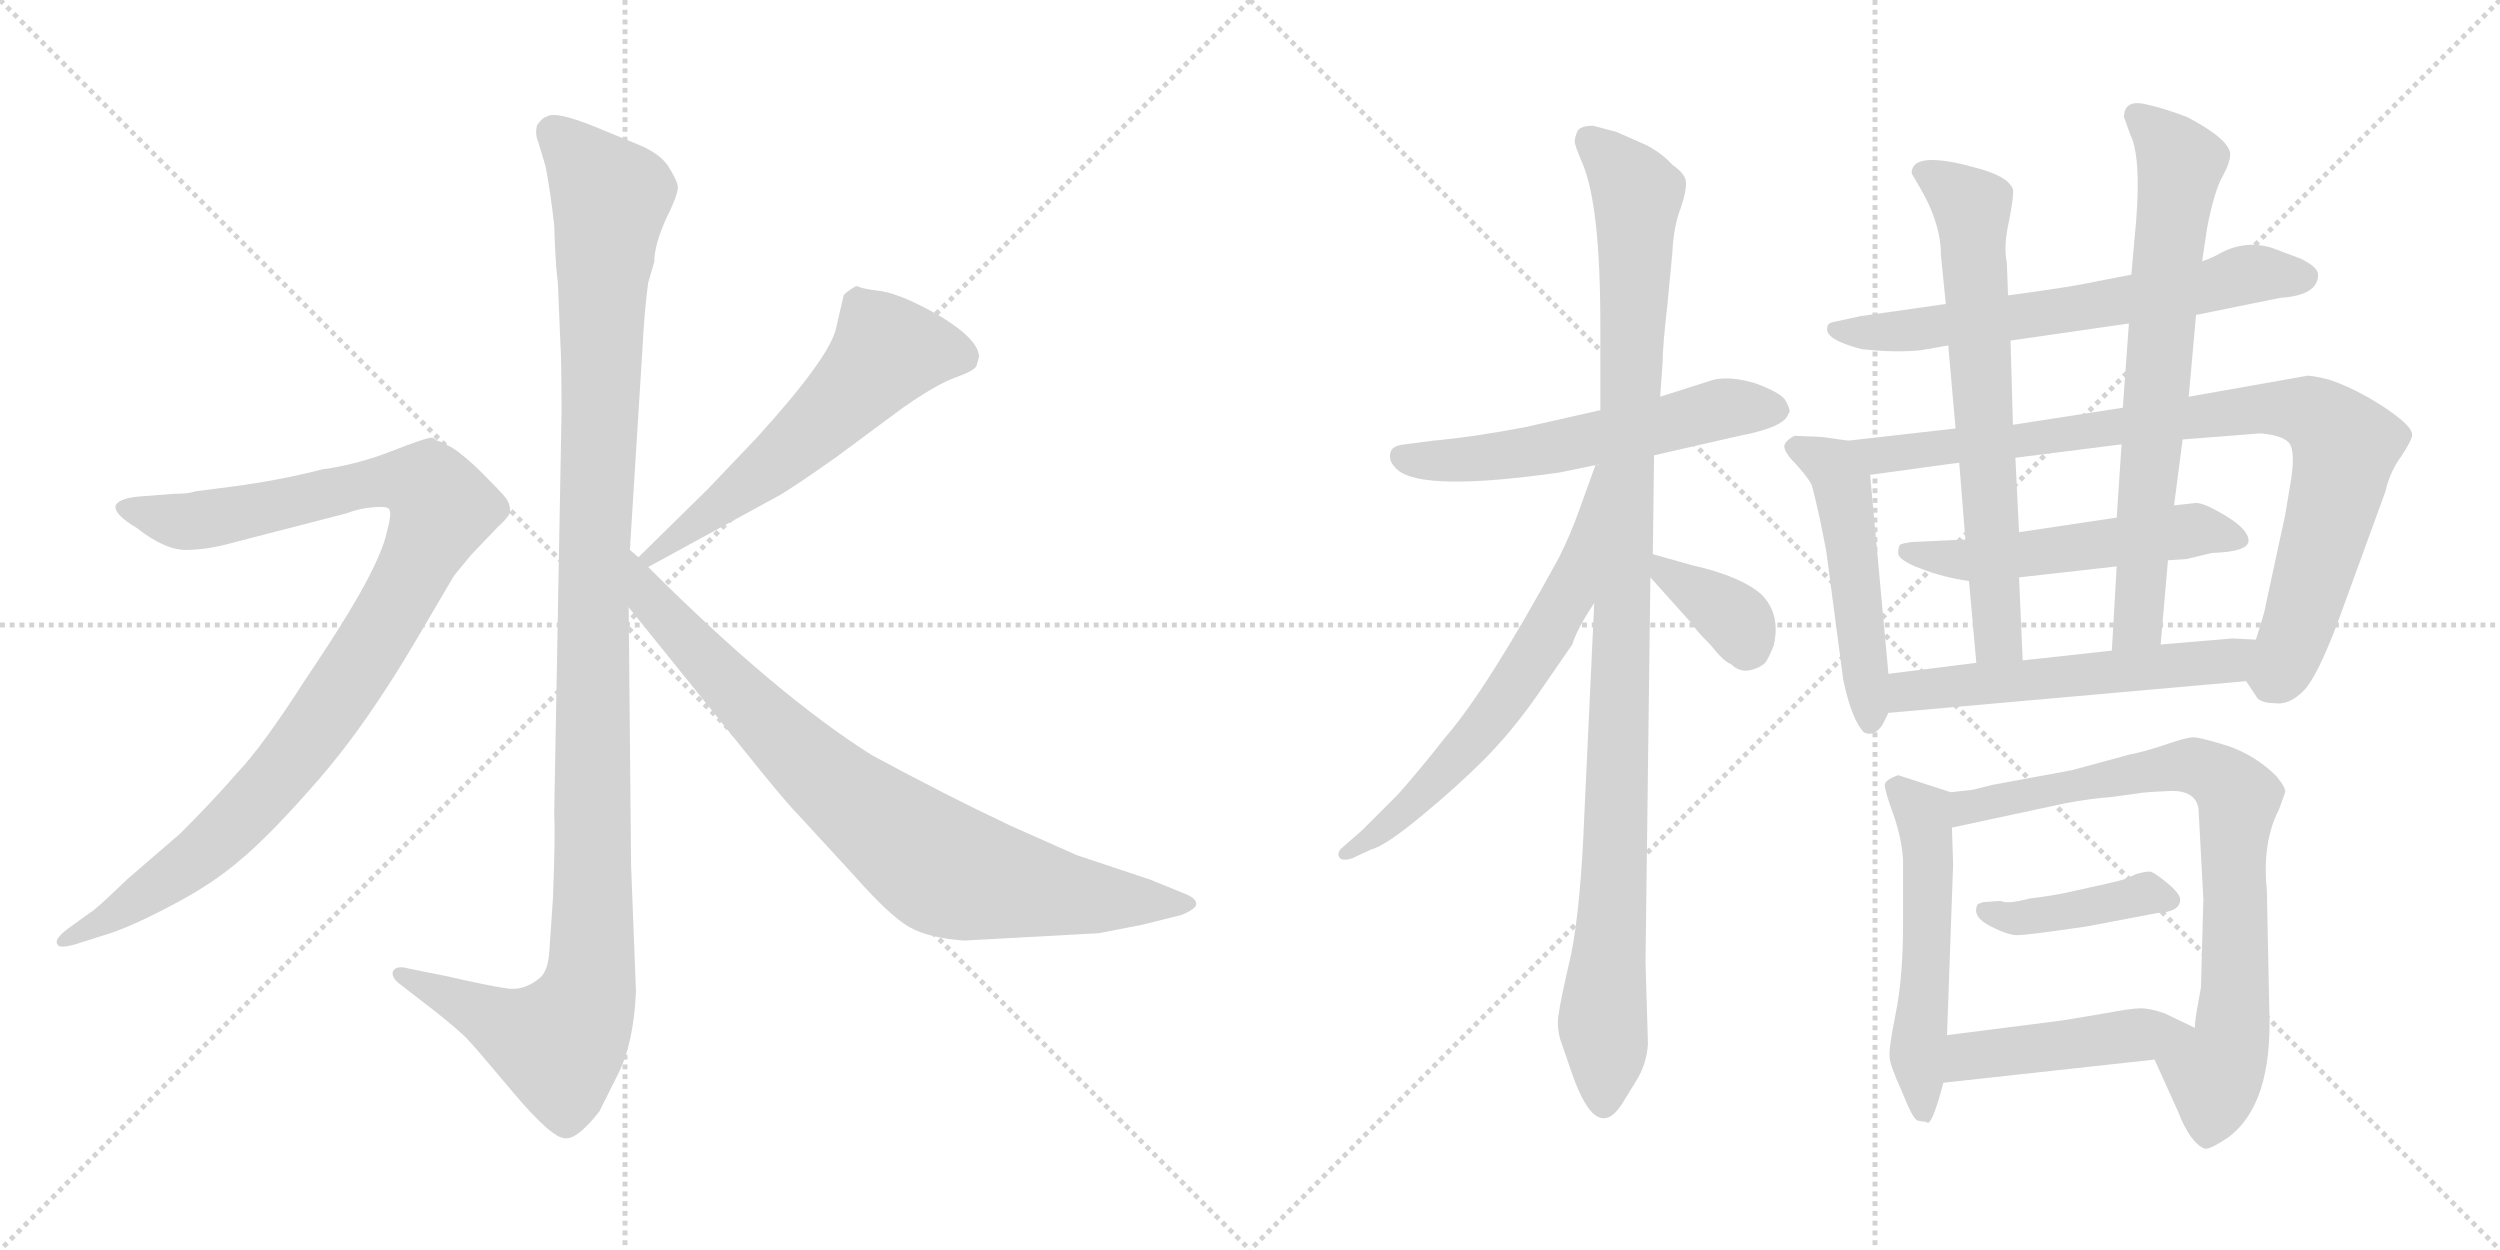 <svg version="1.1" viewBox="0 0 2048 1024" xmlns="http://www.w3.org/2000/svg">
  <g stroke="lightgray" stroke-dasharray="1,1" stroke-width="1" transform="scale(4, 4)">
    <line x1="0" y1="0" x2="256" y2="256"></line>
    <line x1="256" y1="0" x2="0" y2="256"></line>
    <line x1="128" y1="0" x2="128" y2="256"></line>
    <line x1="0" y1="128" x2="256" y2="128"></line>
    <line x1="256" y1="0" x2="512" y2="256"></line>
    <line x1="512" y1="0" x2="256" y2="256"></line>
    <line x1="384" y1="0" x2="384" y2="256"></line>
    <line x1="256" y1="128" x2="512" y2="128"></line>
  </g>
<g transform="scale(1, -1) translate(0, -850)">
   <style type="text/css">
    @keyframes keyframes0 {
      from {
       stroke: black;
       stroke-dashoffset: 1170;
       stroke-width: 128;
       }
       79% {
       animation-timing-function: step-end;
       stroke: black;
       stroke-dashoffset: 0;
       stroke-width: 128;
       }
       to {
       stroke: black;
       stroke-width: 1024;
       }
       }
       #make-me-a-hanzi-animation-0 {
         animation: keyframes0 1.202s both;
         animation-delay: 0s;
         animation-timing-function: linear;
       }
    @keyframes keyframes1 {
      from {
       stroke: black;
       stroke-dashoffset: 1010;
       stroke-width: 128;
       }
       77% {
       animation-timing-function: step-end;
       stroke: black;
       stroke-dashoffset: 0;
       stroke-width: 128;
       }
       to {
       stroke: black;
       stroke-width: 1024;
       }
       }
       #make-me-a-hanzi-animation-1 {
         animation: keyframes1 1.072s both;
         animation-delay: 1.202s;
         animation-timing-function: linear;
       }
    @keyframes keyframes2 {
      from {
       stroke: black;
       stroke-dashoffset: 575;
       stroke-width: 128;
       }
       65% {
       animation-timing-function: step-end;
       stroke: black;
       stroke-dashoffset: 0;
       stroke-width: 128;
       }
       to {
       stroke: black;
       stroke-width: 1024;
       }
       }
       #make-me-a-hanzi-animation-2 {
         animation: keyframes2 0.718s both;
         animation-delay: 2.274s;
         animation-timing-function: linear;
       }
    @keyframes keyframes3 {
      from {
       stroke: black;
       stroke-dashoffset: 812;
       stroke-width: 128;
       }
       73% {
       animation-timing-function: step-end;
       stroke: black;
       stroke-dashoffset: 0;
       stroke-width: 128;
       }
       to {
       stroke: black;
       stroke-width: 1024;
       }
       }
       #make-me-a-hanzi-animation-3 {
         animation: keyframes3 0.911s both;
         animation-delay: 2.992s;
         animation-timing-function: linear;
       }
    @keyframes keyframes4 {
      from {
       stroke: black;
       stroke-dashoffset: 565;
       stroke-width: 128;
       }
       65% {
       animation-timing-function: step-end;
       stroke: black;
       stroke-dashoffset: 0;
       stroke-width: 128;
       }
       to {
       stroke: black;
       stroke-width: 1024;
       }
       }
       #make-me-a-hanzi-animation-4 {
         animation: keyframes4 0.71s both;
         animation-delay: 3.903s;
         animation-timing-function: linear;
       }
    @keyframes keyframes5 {
      from {
       stroke: black;
       stroke-dashoffset: 1058;
       stroke-width: 128;
       }
       77% {
       animation-timing-function: step-end;
       stroke: black;
       stroke-dashoffset: 0;
       stroke-width: 128;
       }
       to {
       stroke: black;
       stroke-width: 1024;
       }
       }
       #make-me-a-hanzi-animation-5 {
         animation: keyframes5 1.111s both;
         animation-delay: 4.613s;
         animation-timing-function: linear;
       }
    @keyframes keyframes6 {
      from {
       stroke: black;
       stroke-dashoffset: 640;
       stroke-width: 128;
       }
       68% {
       animation-timing-function: step-end;
       stroke: black;
       stroke-dashoffset: 0;
       stroke-width: 128;
       }
       to {
       stroke: black;
       stroke-width: 1024;
       }
       }
       #make-me-a-hanzi-animation-6 {
         animation: keyframes6 0.771s both;
         animation-delay: 5.724s;
         animation-timing-function: linear;
       }
    @keyframes keyframes7 {
      from {
       stroke: black;
       stroke-dashoffset: 364;
       stroke-width: 128;
       }
       54% {
       animation-timing-function: step-end;
       stroke: black;
       stroke-dashoffset: 0;
       stroke-width: 128;
       }
       to {
       stroke: black;
       stroke-width: 1024;
       }
       }
       #make-me-a-hanzi-animation-7 {
         animation: keyframes7 0.546s both;
         animation-delay: 6.494s;
         animation-timing-function: linear;
       }
    @keyframes keyframes8 {
      from {
       stroke: black;
       stroke-dashoffset: 646;
       stroke-width: 128;
       }
       68% {
       animation-timing-function: step-end;
       stroke: black;
       stroke-dashoffset: 0;
       stroke-width: 128;
       }
       to {
       stroke: black;
       stroke-width: 1024;
       }
       }
       #make-me-a-hanzi-animation-8 {
         animation: keyframes8 0.776s both;
         animation-delay: 7.041s;
         animation-timing-function: linear;
       }
    @keyframes keyframes9 {
      from {
       stroke: black;
       stroke-dashoffset: 501;
       stroke-width: 128;
       }
       62% {
       animation-timing-function: step-end;
       stroke: black;
       stroke-dashoffset: 0;
       stroke-width: 128;
       }
       to {
       stroke: black;
       stroke-width: 1024;
       }
       }
       #make-me-a-hanzi-animation-9 {
         animation: keyframes9 0.658s both;
         animation-delay: 7.816s;
         animation-timing-function: linear;
       }
    @keyframes keyframes10 {
      from {
       stroke: black;
       stroke-dashoffset: 877;
       stroke-width: 128;
       }
       74% {
       animation-timing-function: step-end;
       stroke: black;
       stroke-dashoffset: 0;
       stroke-width: 128;
       }
       to {
       stroke: black;
       stroke-width: 1024;
       }
       }
       #make-me-a-hanzi-animation-10 {
         animation: keyframes10 0.964s both;
         animation-delay: 8.474s;
         animation-timing-function: linear;
       }
    @keyframes keyframes11 {
      from {
       stroke: black;
       stroke-dashoffset: 529;
       stroke-width: 128;
       }
       63% {
       animation-timing-function: step-end;
       stroke: black;
       stroke-dashoffset: 0;
       stroke-width: 128;
       }
       to {
       stroke: black;
       stroke-width: 1024;
       }
       }
       #make-me-a-hanzi-animation-11 {
         animation: keyframes11 0.681s both;
         animation-delay: 9.438s;
         animation-timing-function: linear;
       }
    @keyframes keyframes12 {
      from {
       stroke: black;
       stroke-dashoffset: 675;
       stroke-width: 128;
       }
       69% {
       animation-timing-function: step-end;
       stroke: black;
       stroke-dashoffset: 0;
       stroke-width: 128;
       }
       to {
       stroke: black;
       stroke-width: 1024;
       }
       }
       #make-me-a-hanzi-animation-12 {
         animation: keyframes12 0.799s both;
         animation-delay: 10.118s;
         animation-timing-function: linear;
       }
    @keyframes keyframes13 {
      from {
       stroke: black;
       stroke-dashoffset: 708;
       stroke-width: 128;
       }
       70% {
       animation-timing-function: step-end;
       stroke: black;
       stroke-dashoffset: 0;
       stroke-width: 128;
       }
       to {
       stroke: black;
       stroke-width: 1024;
       }
       }
       #make-me-a-hanzi-animation-13 {
         animation: keyframes13 0.826s both;
         animation-delay: 10.918s;
         animation-timing-function: linear;
       }
    @keyframes keyframes14 {
      from {
       stroke: black;
       stroke-dashoffset: 554;
       stroke-width: 128;
       }
       64% {
       animation-timing-function: step-end;
       stroke: black;
       stroke-dashoffset: 0;
       stroke-width: 128;
       }
       to {
       stroke: black;
       stroke-width: 1024;
       }
       }
       #make-me-a-hanzi-animation-14 {
         animation: keyframes14 0.701s both;
         animation-delay: 11.744s;
         animation-timing-function: linear;
       }
    @keyframes keyframes15 {
      from {
       stroke: black;
       stroke-dashoffset: 531;
       stroke-width: 128;
       }
       63% {
       animation-timing-function: step-end;
       stroke: black;
       stroke-dashoffset: 0;
       stroke-width: 128;
       }
       to {
       stroke: black;
       stroke-width: 1024;
       }
       }
       #make-me-a-hanzi-animation-15 {
         animation: keyframes15 0.682s both;
         animation-delay: 12.445s;
         animation-timing-function: linear;
       }
    @keyframes keyframes16 {
      from {
       stroke: black;
       stroke-dashoffset: 782;
       stroke-width: 128;
       }
       72% {
       animation-timing-function: step-end;
       stroke: black;
       stroke-dashoffset: 0;
       stroke-width: 128;
       }
       to {
       stroke: black;
       stroke-width: 1024;
       }
       }
       #make-me-a-hanzi-animation-16 {
         animation: keyframes16 0.886s both;
         animation-delay: 13.127s;
         animation-timing-function: linear;
       }
    @keyframes keyframes17 {
      from {
       stroke: black;
       stroke-dashoffset: 412;
       stroke-width: 128;
       }
       57% {
       animation-timing-function: step-end;
       stroke: black;
       stroke-dashoffset: 0;
       stroke-width: 128;
       }
       to {
       stroke: black;
       stroke-width: 1024;
       }
       }
       #make-me-a-hanzi-animation-17 {
         animation: keyframes17 0.585s both;
         animation-delay: 14.013s;
         animation-timing-function: linear;
       }
    @keyframes keyframes18 {
      from {
       stroke: black;
       stroke-dashoffset: 455;
       stroke-width: 128;
       }
       60% {
       animation-timing-function: step-end;
       stroke: black;
       stroke-dashoffset: 0;
       stroke-width: 128;
       }
       to {
       stroke: black;
       stroke-width: 1024;
       }
       }
       #make-me-a-hanzi-animation-18 {
         animation: keyframes18 0.62s both;
         animation-delay: 14.598s;
         animation-timing-function: linear;
       }
</style>
<path d="M 516.0 399.5 L 526.0 559.5 Q 528.0 597.5 531.0 618.5 L 536.0 635.5 Q 536.0 649.5 546.0 671.5 Q 557.0 693.5 555.0 698.5 Q 554.0 703.5 547.0 714.5 Q 540.0 724.5 523.0 731.5 L 489.0 745.5 Q 455.0 759.5 448.0 754.5 Q 444.0 753.5 440.0 747.5 Q 438.0 740.5 441.0 733.5 L 447.0 713.5 Q 451.0 692.5 454.0 665.5 Q 455.0 632.5 457.0 618.5 L 459.0 570.5 Q 460.0 555.5 460.0 511.5 L 454.0 183.5 Q 455.0 166.5 453.0 114.5 L 450.0 70.5 Q 449.0 55.5 443.0 49.5 Q 429.0 37.5 414.0 40.5 Q 400.0 42.5 365.0 50.5 L 335.0 56.5 Q 325.0 59.5 322.0 54.5 Q 320.0 49.5 328.0 43.5 L 359.0 19.5 Q 380.0 2.5 384.0 -2.5 Q 389.0 -7.5 420.0 -44.5 Q 452.0 -82.5 463.0 -82.5 Q 473.0 -83.5 491.0 -60.5 L 506.0 -30.5 Q 519.0 -5.5 521.0 37.5 L 517.0 140.5 L 515.0 352.5 L 516.0 399.5 Z" fill="lightgray"></path> 
<path d="M 62.0 76.5 L 84.0 83.5 Q 105.0 89.5 139.0 107.5 Q 174.0 125.5 198.0 146.5 Q 223.0 167.5 262.0 212.5 Q 301.0 257.5 342.0 327.5 L 372.0 378.5 L 386.0 395.5 L 408.0 418.5 Q 416.0 425.5 418.0 430.5 Q 418.0 437.5 414.0 442.5 Q 410.0 447.5 395.0 462.5 Q 381.0 476.5 370.0 483.5 L 360.0 488.5 Q 358.0 488.5 356.0 490.5 L 354.0 491.5 Q 349.0 491.5 321.0 480.5 Q 293.0 469.5 264.0 465.5 Q 229.0 456.5 191.0 451.5 L 160.0 447.5 Q 155.0 445.5 143.0 445.5 L 117.0 443.5 Q 99.0 442.5 95.0 436.5 Q 92.0 429.5 112.0 417.5 Q 135.0 399.5 152.0 399.5 Q 170.0 399.5 191.0 405.5 L 284.0 429.5 Q 294.0 433.5 306.0 434.5 Q 318.0 435.5 319.0 432.5 Q 321.0 429.5 317.0 414.5 Q 314.0 399.5 299.0 371.5 Q 284.0 343.5 249.0 291.5 Q 215.0 238.5 194.0 216.5 Q 174.0 193.5 148.0 167.5 L 104.0 129.5 Q 77.0 103.5 74.0 102.5 L 56.0 89.5 Q 44.0 80.5 47.0 76.5 Q 48.0 72.5 62.0 76.5 Z" fill="lightgray"></path> 
<path d="M 691.0 607.5 L 685.0 581.5 Q 680.0 557.5 620.0 491.5 L 580.0 449.5 L 523.0 393.5 C 502.0 372.5 505.0 371.5 531.0 385.5 L 639.0 444.5 Q 651.0 451.5 685.0 475.5 L 739.0 515.5 Q 766.0 534.5 782.0 540.5 Q 799.0 546.5 800.0 550.5 L 802.0 557.5 Q 802.0 571.5 771.0 590.5 Q 740.0 608.5 722.0 611.5 Q 705.0 613.5 703.0 615.5 L 701.0 615.5 Q 691.0 609.5 691.0 607.5 Z" fill="lightgray"></path> 
<path d="M 523.0 393.5 L 516.0 399.5 C 494.0 419.5 496.0 375.5 515.0 352.5 L 607.0 238.5 Q 643.0 193.5 653.0 183.5 L 699.0 133.5 Q 729.0 99.5 745.0 90.5 Q 761.0 81.5 790.0 79.5 L 900.0 85.5 L 936.0 92.5 L 968.0 100.5 Q 980.0 105.5 980.0 109.5 Q 980.0 114.5 969.0 118.5 L 942.0 129.5 L 882.0 149.5 L 828.0 173.5 Q 775.0 198.5 714.0 231.5 Q 635.0 281.5 531.0 385.5 L 523.0 393.5 Z" fill="lightgray"></path> 
<path d="M 1355.0 477.0 L 1425.0 493.0 Q 1462.0 500.0 1465.0 511.0 Q 1468.0 513.0 1462.0 523.0 Q 1457.0 529.0 1438.0 536.0 Q 1418.0 542.0 1404.0 539.0 L 1360.0 525.0 L 1311.0 514.0 L 1249.0 500.0 Q 1207.0 492.0 1174.0 489.0 L 1151.0 486.0 Q 1140.0 485.0 1139.0 479.0 Q 1137.0 472.0 1145.0 465.0 Q 1166.0 447.0 1278.0 463.0 L 1307.0 469.0 L 1355.0 477.0 Z" fill="lightgray"></path> 
<path d="M 1350.0 -5.0 L 1348.0 62.0 L 1352.0 377.0 L 1354.0 396.0 L 1355.0 477.0 L 1360.0 525.0 L 1362.0 553.0 Q 1362.0 566.0 1366.0 601.0 L 1370.0 643.0 Q 1371.0 665.0 1377.0 680.0 Q 1382.0 695.0 1381.0 702.0 Q 1380.0 708.0 1370.0 715.0 Q 1362.0 724.0 1349.0 731.0 L 1324.0 742.0 L 1305.0 747.0 Q 1294.0 747.0 1292.0 742.0 Q 1290.0 737.0 1290.0 734.0 Q 1290.0 731.0 1296.0 717.0 Q 1311.0 683.0 1311.0 584.0 L 1311.0 514.0 L 1306.0 356.0 L 1298.0 185.0 Q 1295.0 107.0 1287.0 68.0 Q 1278.0 29.0 1277.0 20.0 Q 1275.0 11.0 1278.0 -1.0 L 1288.0 -30.0 Q 1308.0 -87.0 1329.0 -54.0 L 1340.0 -36.0 Q 1349.0 -22.0 1350.0 -5.0 Z" fill="lightgray"></path> 
<path d="M 1307.0 469.0 L 1294.0 433.0 Q 1287.0 413.0 1277.0 393.0 Q 1218.0 285.0 1184.0 246.0 Q 1162.0 218.0 1145.0 199.0 L 1116.0 170.0 L 1100.0 156.0 Q 1095.0 152.0 1097.0 148.0 Q 1099.0 144.0 1108.0 147.0 L 1123.0 154.0 Q 1135.0 157.0 1165.0 182.0 Q 1194.0 206.0 1215.0 227.0 Q 1238.0 250.0 1259.0 280.0 L 1288.0 322.0 Q 1292.0 335.0 1306.0 356.0 C 1322.0 381.0 1325.0 495.0 1310.0 469.0 L 1307.0 469.0 Z" fill="lightgray"></path> 
<path d="M 1352.0 377.0 L 1387.0 338.0 Q 1388.0 335.0 1401.0 322.0 Q 1412.0 308.0 1418.0 306.0 Q 1425.0 299.0 1434.0 301.0 Q 1442.0 303.0 1446.0 307.0 Q 1448.0 309.0 1453.0 321.0 Q 1459.0 347.0 1443.0 363.0 Q 1426.0 378.0 1386.0 387.0 L 1354.0 396.0 C 1329.0 403.0 1332.0 399.0 1352.0 377.0 Z" fill="lightgray"></path> 
<path d="M 1647.0 571.0 L 1744.0 585.0 L 1799.0 592.0 L 1868.0 606.0 Q 1899.0 608.0 1899.0 625.0 Q 1899.0 631.0 1885.0 638.0 L 1861.0 647.0 Q 1838.0 654.0 1816.0 641.0 Q 1808.0 637.0 1804.0 636.0 L 1746.0 625.0 L 1715.0 619.0 Q 1697.0 615.0 1645.0 608.0 L 1594.0 601.0 L 1524.0 591.0 L 1501.0 586.0 Q 1497.0 585.0 1497.0 582.0 Q 1494.0 572.0 1525.0 564.0 Q 1552.0 561.0 1573.0 563.0 L 1596.0 567.0 L 1647.0 571.0 Z" fill="lightgray"></path> 
<path d="M 1547.0 298.0 L 1532.0 461.0 C 1530.0 487.0 1530.0 487.0 1514.0 489.0 L 1493.0 492.0 L 1470.0 493.0 Q 1464.0 490.0 1462.0 486.0 Q 1460.0 481.0 1471.0 470.0 Q 1481.0 459.0 1484.0 453.0 Q 1486.0 447.0 1491.0 424.0 L 1496.0 399.0 L 1510.0 293.0 Q 1517.0 260.0 1527.0 250.0 Q 1535.0 246.0 1542.0 256.0 L 1547.0 266.0 L 1547.0 298.0 Z" fill="lightgray"></path> 
<path d="M 1877.0 458.0 L 1872.0 428.0 L 1856.0 354.0 Q 1856.0 351.0 1848.0 326.0 C 1839.0 297.0 1838.0 294.0 1840.0 292.0 L 1848.0 280.0 Q 1851.0 274.0 1863.0 274.0 Q 1875.0 272.0 1887.0 284.0 Q 1898.0 295.0 1915.0 340.0 L 1954.0 447.0 Q 1958.0 464.0 1967.0 476.0 Q 1975.0 488.0 1976.0 493.0 Q 1977.0 498.0 1966.0 507.0 Q 1955.0 516.0 1939.0 525.0 Q 1923.0 534.0 1908.0 539.0 Q 1892.0 543.0 1889.0 542.0 L 1793.0 525.0 L 1739.0 516.0 L 1649.0 502.0 L 1602.0 499.0 L 1514.0 489.0 C 1484.0 486.0 1502.0 457.0 1532.0 461.0 L 1605.0 471.0 L 1651.0 475.0 L 1738.0 486.0 L 1788.0 490.0 L 1852.0 495.0 Q 1872.0 493.0 1876.0 486.0 Q 1880.0 479.0 1877.0 458.0 Z" fill="lightgray"></path> 
<path d="M 1776.0 391.0 L 1791.0 392.0 L 1812.0 397.0 Q 1842.0 398.0 1842.0 407.0 Q 1842.0 416.0 1824.0 427.0 Q 1806.0 438.0 1799.0 438.0 L 1781.0 436.0 L 1734.0 426.0 L 1654.0 414.0 L 1610.0 408.0 L 1566.0 406.0 Q 1559.0 405.0 1557.0 404.0 Q 1555.0 403.0 1555.0 397.0 Q 1555.0 391.0 1574.0 384.0 Q 1592.0 377.0 1613.0 374.0 L 1654.0 377.0 L 1734.0 386.0 L 1776.0 391.0 Z" fill="lightgray"></path> 
<path d="M 1654.0 414.0 L 1651.0 475.0 L 1649.0 502.0 L 1647.0 571.0 L 1645.0 608.0 L 1644.0 635.0 Q 1641.0 648.0 1646.0 670.0 Q 1650.0 691.0 1649.0 695.0 Q 1645.0 706.0 1617.0 713.0 Q 1566.0 727.0 1566.0 708.0 L 1573.0 696.0 Q 1590.0 667.0 1590.0 641.0 L 1594.0 601.0 L 1596.0 567.0 L 1602.0 499.0 L 1605.0 471.0 L 1610.0 408.0 L 1613.0 374.0 L 1619.0 307.0 C 1622.0 277.0 1658.0 279.0 1657.0 309.0 L 1654.0 377.0 L 1654.0 414.0 Z" fill="lightgray"></path> 
<path d="M 1770.0 322.0 L 1776.0 391.0 L 1781.0 436.0 L 1788.0 490.0 L 1793.0 525.0 L 1799.0 592.0 L 1804.0 636.0 L 1808.0 663.0 Q 1814.0 694.0 1821.0 706.0 Q 1827.0 717.0 1827.0 724.0 Q 1826.0 736.0 1792.0 754.0 Q 1771.0 762.0 1756.0 765.0 Q 1740.0 768.0 1740.0 754.0 L 1745.0 740.0 Q 1754.0 722.0 1750.0 670.0 L 1746.0 625.0 L 1744.0 585.0 L 1739.0 516.0 L 1738.0 486.0 L 1734.0 426.0 L 1734.0 386.0 L 1730.0 317.0 C 1728.0 287.0 1767.0 292.0 1770.0 322.0 Z" fill="lightgray"></path> 
<path d="M 1848.0 326.0 L 1829.0 327.0 L 1770.0 322.0 L 1730.0 317.0 L 1657.0 309.0 L 1619.0 307.0 L 1547.0 298.0 C 1517.0 294.0 1517.0 263.0 1547.0 266.0 L 1840.0 292.0 C 1870.0 295.0 1878.0 324.0 1848.0 326.0 Z" fill="lightgray"></path> 
<path d="M 1595.0 2.0 L 1600.0 142.0 L 1599.0 172.0 C 1598.0 201.0 1598.0 201.0 1598.0 201.0 L 1555.0 215.0 Q 1544.0 211.0 1544.0 207.0 Q 1544.0 202.0 1551.0 183.0 Q 1558.0 163.0 1559.0 145.0 L 1559.0 95.0 Q 1559.0 49.0 1553.0 20.0 Q 1547.0 -10.0 1548.0 -16.0 Q 1548.0 -22.0 1558.0 -44.0 Q 1567.0 -67.0 1571.0 -68.0 Q 1575.0 -69.0 1578.0 -69.0 Q 1582.0 -75.0 1592.0 -37.0 L 1595.0 2.0 Z" fill="lightgray"></path> 
<path d="M 1599.0 172.0 L 1692.0 192.0 Q 1714.0 196.0 1729.0 197.0 L 1751.0 200.0 Q 1755.0 201.0 1777.0 202.0 Q 1798.0 203.0 1801.0 188.0 L 1805.0 113.0 L 1803.0 41.0 L 1801.0 30.0 Q 1798.0 14.0 1798.0 8.0 C 1794.0 -22.0 1753.0 9.0 1765.0 -18.0 L 1784.0 -60.0 Q 1794.0 -86.0 1806.0 -91.0 Q 1810.0 -92.0 1825.0 -82.0 Q 1862.0 -55.0 1859.0 23.0 L 1857.0 121.0 Q 1853.0 160.0 1867.0 187.0 L 1872.0 201.0 Q 1873.0 204.0 1865.0 214.0 Q 1848.0 231.0 1825.0 239.0 Q 1802.0 246.0 1797.0 246.0 Q 1791.0 246.0 1774.0 240.0 Q 1756.0 234.0 1745.0 232.0 L 1697.0 219.0 L 1632.0 207.0 L 1616.0 203.0 L 1598.0 201.0 C 1568.0 198.0 1570.0 166.0 1599.0 172.0 Z" fill="lightgray"></path> 
<path d="M 1709.0 91.0 L 1767.0 102.0 Q 1786.0 103.0 1786.0 113.0 Q 1786.0 118.0 1775.0 127.0 Q 1764.0 136.0 1761.0 136.0 Q 1757.0 136.0 1750.0 134.0 L 1741.0 130.0 Q 1735.0 128.0 1721.0 125.0 L 1694.0 119.0 Q 1680.0 116.0 1663.0 114.0 Q 1644.0 109.0 1639.0 112.0 L 1625.0 111.0 Q 1621.0 110.0 1620.0 109.0 Q 1615.0 99.0 1631.0 91.0 Q 1647.0 83.0 1654.0 84.0 Q 1661.0 84.0 1709.0 91.0 Z" fill="lightgray"></path> 
<path d="M 1798.0 8.0 L 1773.0 20.0 Q 1761.0 24.0 1754.0 24.0 Q 1746.0 24.0 1725.0 20.0 L 1689.0 14.0 L 1595.0 2.0 C 1565.0 -2.0 1562.0 -40.0 1592.0 -37.0 L 1765.0 -18.0 C 1795.0 -15.0 1825.0 -5.0 1798.0 8.0 Z" fill="lightgray"></path> 
      <clipPath id="make-me-a-hanzi-clip-0">
      <path d="M 516.0 399.5 L 526.0 559.5 Q 528.0 597.5 531.0 618.5 L 536.0 635.5 Q 536.0 649.5 546.0 671.5 Q 557.0 693.5 555.0 698.5 Q 554.0 703.5 547.0 714.5 Q 540.0 724.5 523.0 731.5 L 489.0 745.5 Q 455.0 759.5 448.0 754.5 Q 444.0 753.5 440.0 747.5 Q 438.0 740.5 441.0 733.5 L 447.0 713.5 Q 451.0 692.5 454.0 665.5 Q 455.0 632.5 457.0 618.5 L 459.0 570.5 Q 460.0 555.5 460.0 511.5 L 454.0 183.5 Q 455.0 166.5 453.0 114.5 L 450.0 70.5 Q 449.0 55.5 443.0 49.5 Q 429.0 37.5 414.0 40.5 Q 400.0 42.5 365.0 50.5 L 335.0 56.5 Q 325.0 59.5 322.0 54.5 Q 320.0 49.5 328.0 43.5 L 359.0 19.5 Q 380.0 2.5 384.0 -2.5 Q 389.0 -7.5 420.0 -44.5 Q 452.0 -82.5 463.0 -82.5 Q 473.0 -83.5 491.0 -60.5 L 506.0 -30.5 Q 519.0 -5.5 521.0 37.5 L 517.0 140.5 L 515.0 352.5 L 516.0 399.5 Z" fill="lightgray"></path>
      </clipPath>
      <path clip-path="url(#make-me-a-hanzi-clip-0)" d="M 452.0 741.5 L 500.0 688.5 L 487.0 408.5 L 483.0 43.5 L 476.0 19.5 L 458.0 -5.5 L 329.0 51.5 " fill="none" id="make-me-a-hanzi-animation-0" stroke-dasharray="1042 2084" stroke-linecap="round"></path>

      <clipPath id="make-me-a-hanzi-clip-1">
      <path d="M 62.0 76.5 L 84.0 83.5 Q 105.0 89.5 139.0 107.5 Q 174.0 125.5 198.0 146.5 Q 223.0 167.5 262.0 212.5 Q 301.0 257.5 342.0 327.5 L 372.0 378.5 L 386.0 395.5 L 408.0 418.5 Q 416.0 425.5 418.0 430.5 Q 418.0 437.5 414.0 442.5 Q 410.0 447.5 395.0 462.5 Q 381.0 476.5 370.0 483.5 L 360.0 488.5 Q 358.0 488.5 356.0 490.5 L 354.0 491.5 Q 349.0 491.5 321.0 480.5 Q 293.0 469.5 264.0 465.5 Q 229.0 456.5 191.0 451.5 L 160.0 447.5 Q 155.0 445.5 143.0 445.5 L 117.0 443.5 Q 99.0 442.5 95.0 436.5 Q 92.0 429.5 112.0 417.5 Q 135.0 399.5 152.0 399.5 Q 170.0 399.5 191.0 405.5 L 284.0 429.5 Q 294.0 433.5 306.0 434.5 Q 318.0 435.5 319.0 432.5 Q 321.0 429.5 317.0 414.5 Q 314.0 399.5 299.0 371.5 Q 284.0 343.5 249.0 291.5 Q 215.0 238.5 194.0 216.5 Q 174.0 193.5 148.0 167.5 L 104.0 129.5 Q 77.0 103.5 74.0 102.5 L 56.0 89.5 Q 44.0 80.5 47.0 76.5 Q 48.0 72.5 62.0 76.5 Z" fill="lightgray"></path>
      </clipPath>
      <path clip-path="url(#make-me-a-hanzi-clip-1)" d="M 102.0 434.5 L 157.0 422.5 L 322.0 456.5 L 352.0 450.5 L 363.0 433.5 L 313.0 334.5 L 224.0 209.5 L 158.0 145.5 L 55.0 80.5 " fill="none" id="make-me-a-hanzi-animation-1" stroke-dasharray="882 1764" stroke-linecap="round"></path>

      <clipPath id="make-me-a-hanzi-clip-2">
      <path d="M 691.0 607.5 L 685.0 581.5 Q 680.0 557.5 620.0 491.5 L 580.0 449.5 L 523.0 393.5 C 502.0 372.5 505.0 371.5 531.0 385.5 L 639.0 444.5 Q 651.0 451.5 685.0 475.5 L 739.0 515.5 Q 766.0 534.5 782.0 540.5 Q 799.0 546.5 800.0 550.5 L 802.0 557.5 Q 802.0 571.5 771.0 590.5 Q 740.0 608.5 722.0 611.5 Q 705.0 613.5 703.0 615.5 L 701.0 615.5 Q 691.0 609.5 691.0 607.5 Z" fill="lightgray"></path>
      </clipPath>
      <path clip-path="url(#make-me-a-hanzi-clip-2)" d="M 789.0 557.5 L 765.0 563.5 L 727.0 562.5 L 638.0 473.5 L 533.0 395.5 " fill="none" id="make-me-a-hanzi-animation-2" stroke-dasharray="447 894" stroke-linecap="round"></path>

      <clipPath id="make-me-a-hanzi-clip-3">
      <path d="M 523.0 393.5 L 516.0 399.5 C 494.0 419.5 496.0 375.5 515.0 352.5 L 607.0 238.5 Q 643.0 193.5 653.0 183.5 L 699.0 133.5 Q 729.0 99.5 745.0 90.5 Q 761.0 81.5 790.0 79.5 L 900.0 85.5 L 936.0 92.5 L 968.0 100.5 Q 980.0 105.5 980.0 109.5 Q 980.0 114.5 969.0 118.5 L 942.0 129.5 L 882.0 149.5 L 828.0 173.5 Q 775.0 198.5 714.0 231.5 Q 635.0 281.5 531.0 385.5 L 523.0 393.5 Z" fill="lightgray"></path>
      </clipPath>
      <path clip-path="url(#make-me-a-hanzi-clip-3)" d="M 523.0 385.5 L 533.0 357.5 L 637.0 248.5 L 766.0 142.5 L 795.0 131.5 L 879.0 116.5 L 971.0 109.5 " fill="none" id="make-me-a-hanzi-animation-3" stroke-dasharray="684 1368" stroke-linecap="round"></path>

      <clipPath id="make-me-a-hanzi-clip-4">
      <path d="M 1355.0 477.0 L 1425.0 493.0 Q 1462.0 500.0 1465.0 511.0 Q 1468.0 513.0 1462.0 523.0 Q 1457.0 529.0 1438.0 536.0 Q 1418.0 542.0 1404.0 539.0 L 1360.0 525.0 L 1311.0 514.0 L 1249.0 500.0 Q 1207.0 492.0 1174.0 489.0 L 1151.0 486.0 Q 1140.0 485.0 1139.0 479.0 Q 1137.0 472.0 1145.0 465.0 Q 1166.0 447.0 1278.0 463.0 L 1307.0 469.0 L 1355.0 477.0 Z" fill="lightgray"></path>
      </clipPath>
      <path clip-path="url(#make-me-a-hanzi-clip-4)" d="M 1149.0 475.0 L 1241.0 477.0 L 1404.0 514.0 L 1454.0 515.0 " fill="none" id="make-me-a-hanzi-animation-4" stroke-dasharray="437 874" stroke-linecap="round"></path>

      <clipPath id="make-me-a-hanzi-clip-5">
      <path d="M 1350.0 -5.0 L 1348.0 62.0 L 1352.0 377.0 L 1354.0 396.0 L 1355.0 477.0 L 1360.0 525.0 L 1362.0 553.0 Q 1362.0 566.0 1366.0 601.0 L 1370.0 643.0 Q 1371.0 665.0 1377.0 680.0 Q 1382.0 695.0 1381.0 702.0 Q 1380.0 708.0 1370.0 715.0 Q 1362.0 724.0 1349.0 731.0 L 1324.0 742.0 L 1305.0 747.0 Q 1294.0 747.0 1292.0 742.0 Q 1290.0 737.0 1290.0 734.0 Q 1290.0 731.0 1296.0 717.0 Q 1311.0 683.0 1311.0 584.0 L 1311.0 514.0 L 1306.0 356.0 L 1298.0 185.0 Q 1295.0 107.0 1287.0 68.0 Q 1278.0 29.0 1277.0 20.0 Q 1275.0 11.0 1278.0 -1.0 L 1288.0 -30.0 Q 1308.0 -87.0 1329.0 -54.0 L 1340.0 -36.0 Q 1349.0 -22.0 1350.0 -5.0 Z" fill="lightgray"></path>
      </clipPath>
      <path clip-path="url(#make-me-a-hanzi-clip-5)" d="M 1302.0 735.0 L 1341.0 691.0 L 1323.0 133.0 L 1313.0 18.0 L 1315.0 -51.0 " fill="none" id="make-me-a-hanzi-animation-5" stroke-dasharray="930 1860" stroke-linecap="round"></path>

      <clipPath id="make-me-a-hanzi-clip-6">
      <path d="M 1307.0 469.0 L 1294.0 433.0 Q 1287.0 413.0 1277.0 393.0 Q 1218.0 285.0 1184.0 246.0 Q 1162.0 218.0 1145.0 199.0 L 1116.0 170.0 L 1100.0 156.0 Q 1095.0 152.0 1097.0 148.0 Q 1099.0 144.0 1108.0 147.0 L 1123.0 154.0 Q 1135.0 157.0 1165.0 182.0 Q 1194.0 206.0 1215.0 227.0 Q 1238.0 250.0 1259.0 280.0 L 1288.0 322.0 Q 1292.0 335.0 1306.0 356.0 C 1322.0 381.0 1325.0 495.0 1310.0 469.0 L 1307.0 469.0 Z" fill="lightgray"></path>
      </clipPath>
      <path clip-path="url(#make-me-a-hanzi-clip-6)" d="M 1307.0 462.0 L 1284.0 361.0 L 1239.0 286.0 L 1199.0 235.0 L 1149.0 185.0 L 1103.0 150.0 " fill="none" id="make-me-a-hanzi-animation-6" stroke-dasharray="512 1024" stroke-linecap="round"></path>

      <clipPath id="make-me-a-hanzi-clip-7">
      <path d="M 1352.0 377.0 L 1387.0 338.0 Q 1388.0 335.0 1401.0 322.0 Q 1412.0 308.0 1418.0 306.0 Q 1425.0 299.0 1434.0 301.0 Q 1442.0 303.0 1446.0 307.0 Q 1448.0 309.0 1453.0 321.0 Q 1459.0 347.0 1443.0 363.0 Q 1426.0 378.0 1386.0 387.0 L 1354.0 396.0 C 1329.0 403.0 1332.0 399.0 1352.0 377.0 Z" fill="lightgray"></path>
      </clipPath>
      <path clip-path="url(#make-me-a-hanzi-clip-7)" d="M 1358.0 391.0 L 1424.0 341.0 L 1430.0 317.0 " fill="none" id="make-me-a-hanzi-animation-7" stroke-dasharray="236 472" stroke-linecap="round"></path>

      <clipPath id="make-me-a-hanzi-clip-8">
      <path d="M 1647.0 571.0 L 1744.0 585.0 L 1799.0 592.0 L 1868.0 606.0 Q 1899.0 608.0 1899.0 625.0 Q 1899.0 631.0 1885.0 638.0 L 1861.0 647.0 Q 1838.0 654.0 1816.0 641.0 Q 1808.0 637.0 1804.0 636.0 L 1746.0 625.0 L 1715.0 619.0 Q 1697.0 615.0 1645.0 608.0 L 1594.0 601.0 L 1524.0 591.0 L 1501.0 586.0 Q 1497.0 585.0 1497.0 582.0 Q 1494.0 572.0 1525.0 564.0 Q 1552.0 561.0 1573.0 563.0 L 1596.0 567.0 L 1647.0 571.0 Z" fill="lightgray"></path>
      </clipPath>
      <path clip-path="url(#make-me-a-hanzi-clip-8)" d="M 1503.0 580.0 L 1567.0 579.0 L 1776.0 609.0 L 1841.0 625.0 L 1889.0 623.0 " fill="none" id="make-me-a-hanzi-animation-8" stroke-dasharray="518 1036" stroke-linecap="round"></path>

      <clipPath id="make-me-a-hanzi-clip-9">
      <path d="M 1547.0 298.0 L 1532.0 461.0 C 1530.0 487.0 1530.0 487.0 1514.0 489.0 L 1493.0 492.0 L 1470.0 493.0 Q 1464.0 490.0 1462.0 486.0 Q 1460.0 481.0 1471.0 470.0 Q 1481.0 459.0 1484.0 453.0 Q 1486.0 447.0 1491.0 424.0 L 1496.0 399.0 L 1510.0 293.0 Q 1517.0 260.0 1527.0 250.0 Q 1535.0 246.0 1542.0 256.0 L 1547.0 266.0 L 1547.0 298.0 Z" fill="lightgray"></path>
      </clipPath>
      <path clip-path="url(#make-me-a-hanzi-clip-9)" d="M 1471.0 484.0 L 1501.0 468.0 L 1510.0 451.0 L 1532.0 260.0 " fill="none" id="make-me-a-hanzi-animation-9" stroke-dasharray="373 746" stroke-linecap="round"></path>

      <clipPath id="make-me-a-hanzi-clip-10">
      <path d="M 1877.0 458.0 L 1872.0 428.0 L 1856.0 354.0 Q 1856.0 351.0 1848.0 326.0 C 1839.0 297.0 1838.0 294.0 1840.0 292.0 L 1848.0 280.0 Q 1851.0 274.0 1863.0 274.0 Q 1875.0 272.0 1887.0 284.0 Q 1898.0 295.0 1915.0 340.0 L 1954.0 447.0 Q 1958.0 464.0 1967.0 476.0 Q 1975.0 488.0 1976.0 493.0 Q 1977.0 498.0 1966.0 507.0 Q 1955.0 516.0 1939.0 525.0 Q 1923.0 534.0 1908.0 539.0 Q 1892.0 543.0 1889.0 542.0 L 1793.0 525.0 L 1739.0 516.0 L 1649.0 502.0 L 1602.0 499.0 L 1514.0 489.0 C 1484.0 486.0 1502.0 457.0 1532.0 461.0 L 1605.0 471.0 L 1651.0 475.0 L 1738.0 486.0 L 1788.0 490.0 L 1852.0 495.0 Q 1872.0 493.0 1876.0 486.0 Q 1880.0 479.0 1877.0 458.0 Z" fill="lightgray"></path>
      </clipPath>
      <path clip-path="url(#make-me-a-hanzi-clip-10)" d="M 1522.0 487.0 L 1540.0 477.0 L 1858.0 516.0 L 1902.0 507.0 L 1921.0 485.0 L 1919.0 468.0 L 1884.0 340.0 L 1860.0 289.0 " fill="none" id="make-me-a-hanzi-animation-10" stroke-dasharray="749 1498" stroke-linecap="round"></path>

      <clipPath id="make-me-a-hanzi-clip-11">
      <path d="M 1776.0 391.0 L 1791.0 392.0 L 1812.0 397.0 Q 1842.0 398.0 1842.0 407.0 Q 1842.0 416.0 1824.0 427.0 Q 1806.0 438.0 1799.0 438.0 L 1781.0 436.0 L 1734.0 426.0 L 1654.0 414.0 L 1610.0 408.0 L 1566.0 406.0 Q 1559.0 405.0 1557.0 404.0 Q 1555.0 403.0 1555.0 397.0 Q 1555.0 391.0 1574.0 384.0 Q 1592.0 377.0 1613.0 374.0 L 1654.0 377.0 L 1734.0 386.0 L 1776.0 391.0 Z" fill="lightgray"></path>
      </clipPath>
      <path clip-path="url(#make-me-a-hanzi-clip-11)" d="M 1563.0 399.0 L 1609.0 391.0 L 1797.0 416.0 L 1833.0 409.0 " fill="none" id="make-me-a-hanzi-animation-11" stroke-dasharray="401 802" stroke-linecap="round"></path>

      <clipPath id="make-me-a-hanzi-clip-12">
      <path d="M 1654.0 414.0 L 1651.0 475.0 L 1649.0 502.0 L 1647.0 571.0 L 1645.0 608.0 L 1644.0 635.0 Q 1641.0 648.0 1646.0 670.0 Q 1650.0 691.0 1649.0 695.0 Q 1645.0 706.0 1617.0 713.0 Q 1566.0 727.0 1566.0 708.0 L 1573.0 696.0 Q 1590.0 667.0 1590.0 641.0 L 1594.0 601.0 L 1596.0 567.0 L 1602.0 499.0 L 1605.0 471.0 L 1610.0 408.0 L 1613.0 374.0 L 1619.0 307.0 C 1622.0 277.0 1658.0 279.0 1657.0 309.0 L 1654.0 377.0 L 1654.0 414.0 Z" fill="lightgray"></path>
      </clipPath>
      <path clip-path="url(#make-me-a-hanzi-clip-12)" d="M 1577.0 708.0 L 1615.0 681.0 L 1637.0 327.0 L 1625.0 314.0 " fill="none" id="make-me-a-hanzi-animation-12" stroke-dasharray="547 1094" stroke-linecap="round"></path>

      <clipPath id="make-me-a-hanzi-clip-13">
      <path d="M 1770.0 322.0 L 1776.0 391.0 L 1781.0 436.0 L 1788.0 490.0 L 1793.0 525.0 L 1799.0 592.0 L 1804.0 636.0 L 1808.0 663.0 Q 1814.0 694.0 1821.0 706.0 Q 1827.0 717.0 1827.0 724.0 Q 1826.0 736.0 1792.0 754.0 Q 1771.0 762.0 1756.0 765.0 Q 1740.0 768.0 1740.0 754.0 L 1745.0 740.0 Q 1754.0 722.0 1750.0 670.0 L 1746.0 625.0 L 1744.0 585.0 L 1739.0 516.0 L 1738.0 486.0 L 1734.0 426.0 L 1734.0 386.0 L 1730.0 317.0 C 1728.0 287.0 1767.0 292.0 1770.0 322.0 Z" fill="lightgray"></path>
      </clipPath>
      <path clip-path="url(#make-me-a-hanzi-clip-13)" d="M 1751.0 755.0 L 1786.0 716.0 L 1752.0 344.0 L 1736.0 324.0 " fill="none" id="make-me-a-hanzi-animation-13" stroke-dasharray="580 1160" stroke-linecap="round"></path>

      <clipPath id="make-me-a-hanzi-clip-14">
      <path d="M 1848.0 326.0 L 1829.0 327.0 L 1770.0 322.0 L 1730.0 317.0 L 1657.0 309.0 L 1619.0 307.0 L 1547.0 298.0 C 1517.0 294.0 1517.0 263.0 1547.0 266.0 L 1840.0 292.0 C 1870.0 295.0 1878.0 324.0 1848.0 326.0 Z" fill="lightgray"></path>
      </clipPath>
      <path clip-path="url(#make-me-a-hanzi-clip-14)" d="M 1554.0 271.0 L 1569.0 284.0 L 1815.0 307.0 L 1843.0 321.0 " fill="none" id="make-me-a-hanzi-animation-14" stroke-dasharray="426 852" stroke-linecap="round"></path>

      <clipPath id="make-me-a-hanzi-clip-15">
      <path d="M 1595.0 2.0 L 1600.0 142.0 L 1599.0 172.0 C 1598.0 201.0 1598.0 201.0 1598.0 201.0 L 1555.0 215.0 Q 1544.0 211.0 1544.0 207.0 Q 1544.0 202.0 1551.0 183.0 Q 1558.0 163.0 1559.0 145.0 L 1559.0 95.0 Q 1559.0 49.0 1553.0 20.0 Q 1547.0 -10.0 1548.0 -16.0 Q 1548.0 -22.0 1558.0 -44.0 Q 1567.0 -67.0 1571.0 -68.0 Q 1575.0 -69.0 1578.0 -69.0 Q 1582.0 -75.0 1592.0 -37.0 L 1595.0 2.0 Z" fill="lightgray"></path>
      </clipPath>
      <path clip-path="url(#make-me-a-hanzi-clip-15)" d="M 1554.0 205.0 L 1571.0 190.0 L 1579.0 164.0 L 1579.0 73.0 L 1571.0 -6.0 L 1577.0 -60.0 " fill="none" id="make-me-a-hanzi-animation-15" stroke-dasharray="403 806" stroke-linecap="round"></path>

      <clipPath id="make-me-a-hanzi-clip-16">
      <path d="M 1599.0 172.0 L 1692.0 192.0 Q 1714.0 196.0 1729.0 197.0 L 1751.0 200.0 Q 1755.0 201.0 1777.0 202.0 Q 1798.0 203.0 1801.0 188.0 L 1805.0 113.0 L 1803.0 41.0 L 1801.0 30.0 Q 1798.0 14.0 1798.0 8.0 C 1794.0 -22.0 1753.0 9.0 1765.0 -18.0 L 1784.0 -60.0 Q 1794.0 -86.0 1806.0 -91.0 Q 1810.0 -92.0 1825.0 -82.0 Q 1862.0 -55.0 1859.0 23.0 L 1857.0 121.0 Q 1853.0 160.0 1867.0 187.0 L 1872.0 201.0 Q 1873.0 204.0 1865.0 214.0 Q 1848.0 231.0 1825.0 239.0 Q 1802.0 246.0 1797.0 246.0 Q 1791.0 246.0 1774.0 240.0 Q 1756.0 234.0 1745.0 232.0 L 1697.0 219.0 L 1632.0 207.0 L 1616.0 203.0 L 1598.0 201.0 C 1568.0 198.0 1570.0 166.0 1599.0 172.0 Z" fill="lightgray"></path>
      </clipPath>
      <path clip-path="url(#make-me-a-hanzi-clip-16)" d="M 1605.0 179.0 L 1613.0 189.0 L 1771.0 221.0 L 1809.0 219.0 L 1830.0 202.0 L 1834.0 195.0 L 1829.0 10.0 L 1814.0 -30.0 L 1807.0 -81.0 " fill="none" id="make-me-a-hanzi-animation-16" stroke-dasharray="654 1308" stroke-linecap="round"></path>

      <clipPath id="make-me-a-hanzi-clip-17">
      <path d="M 1709.0 91.0 L 1767.0 102.0 Q 1786.0 103.0 1786.0 113.0 Q 1786.0 118.0 1775.0 127.0 Q 1764.0 136.0 1761.0 136.0 Q 1757.0 136.0 1750.0 134.0 L 1741.0 130.0 Q 1735.0 128.0 1721.0 125.0 L 1694.0 119.0 Q 1680.0 116.0 1663.0 114.0 Q 1644.0 109.0 1639.0 112.0 L 1625.0 111.0 Q 1621.0 110.0 1620.0 109.0 Q 1615.0 99.0 1631.0 91.0 Q 1647.0 83.0 1654.0 84.0 Q 1661.0 84.0 1709.0 91.0 Z" fill="lightgray"></path>
      </clipPath>
      <path clip-path="url(#make-me-a-hanzi-clip-17)" d="M 1625.0 104.0 L 1651.0 98.0 L 1696.0 102.0 L 1752.0 117.0 L 1778.0 113.0 " fill="none" id="make-me-a-hanzi-animation-17" stroke-dasharray="284 568" stroke-linecap="round"></path>

      <clipPath id="make-me-a-hanzi-clip-18">
      <path d="M 1798.0 8.0 L 1773.0 20.0 Q 1761.0 24.0 1754.0 24.0 Q 1746.0 24.0 1725.0 20.0 L 1689.0 14.0 L 1595.0 2.0 C 1565.0 -2.0 1562.0 -40.0 1592.0 -37.0 L 1765.0 -18.0 C 1795.0 -15.0 1825.0 -5.0 1798.0 8.0 Z" fill="lightgray"></path>
      </clipPath>
      <path clip-path="url(#make-me-a-hanzi-clip-18)" d="M 1599.0 -31.0 L 1621.0 -13.0 L 1790.0 7.0 " fill="none" id="make-me-a-hanzi-animation-18" stroke-dasharray="327 654" stroke-linecap="round"></path>

</g>
</svg>
